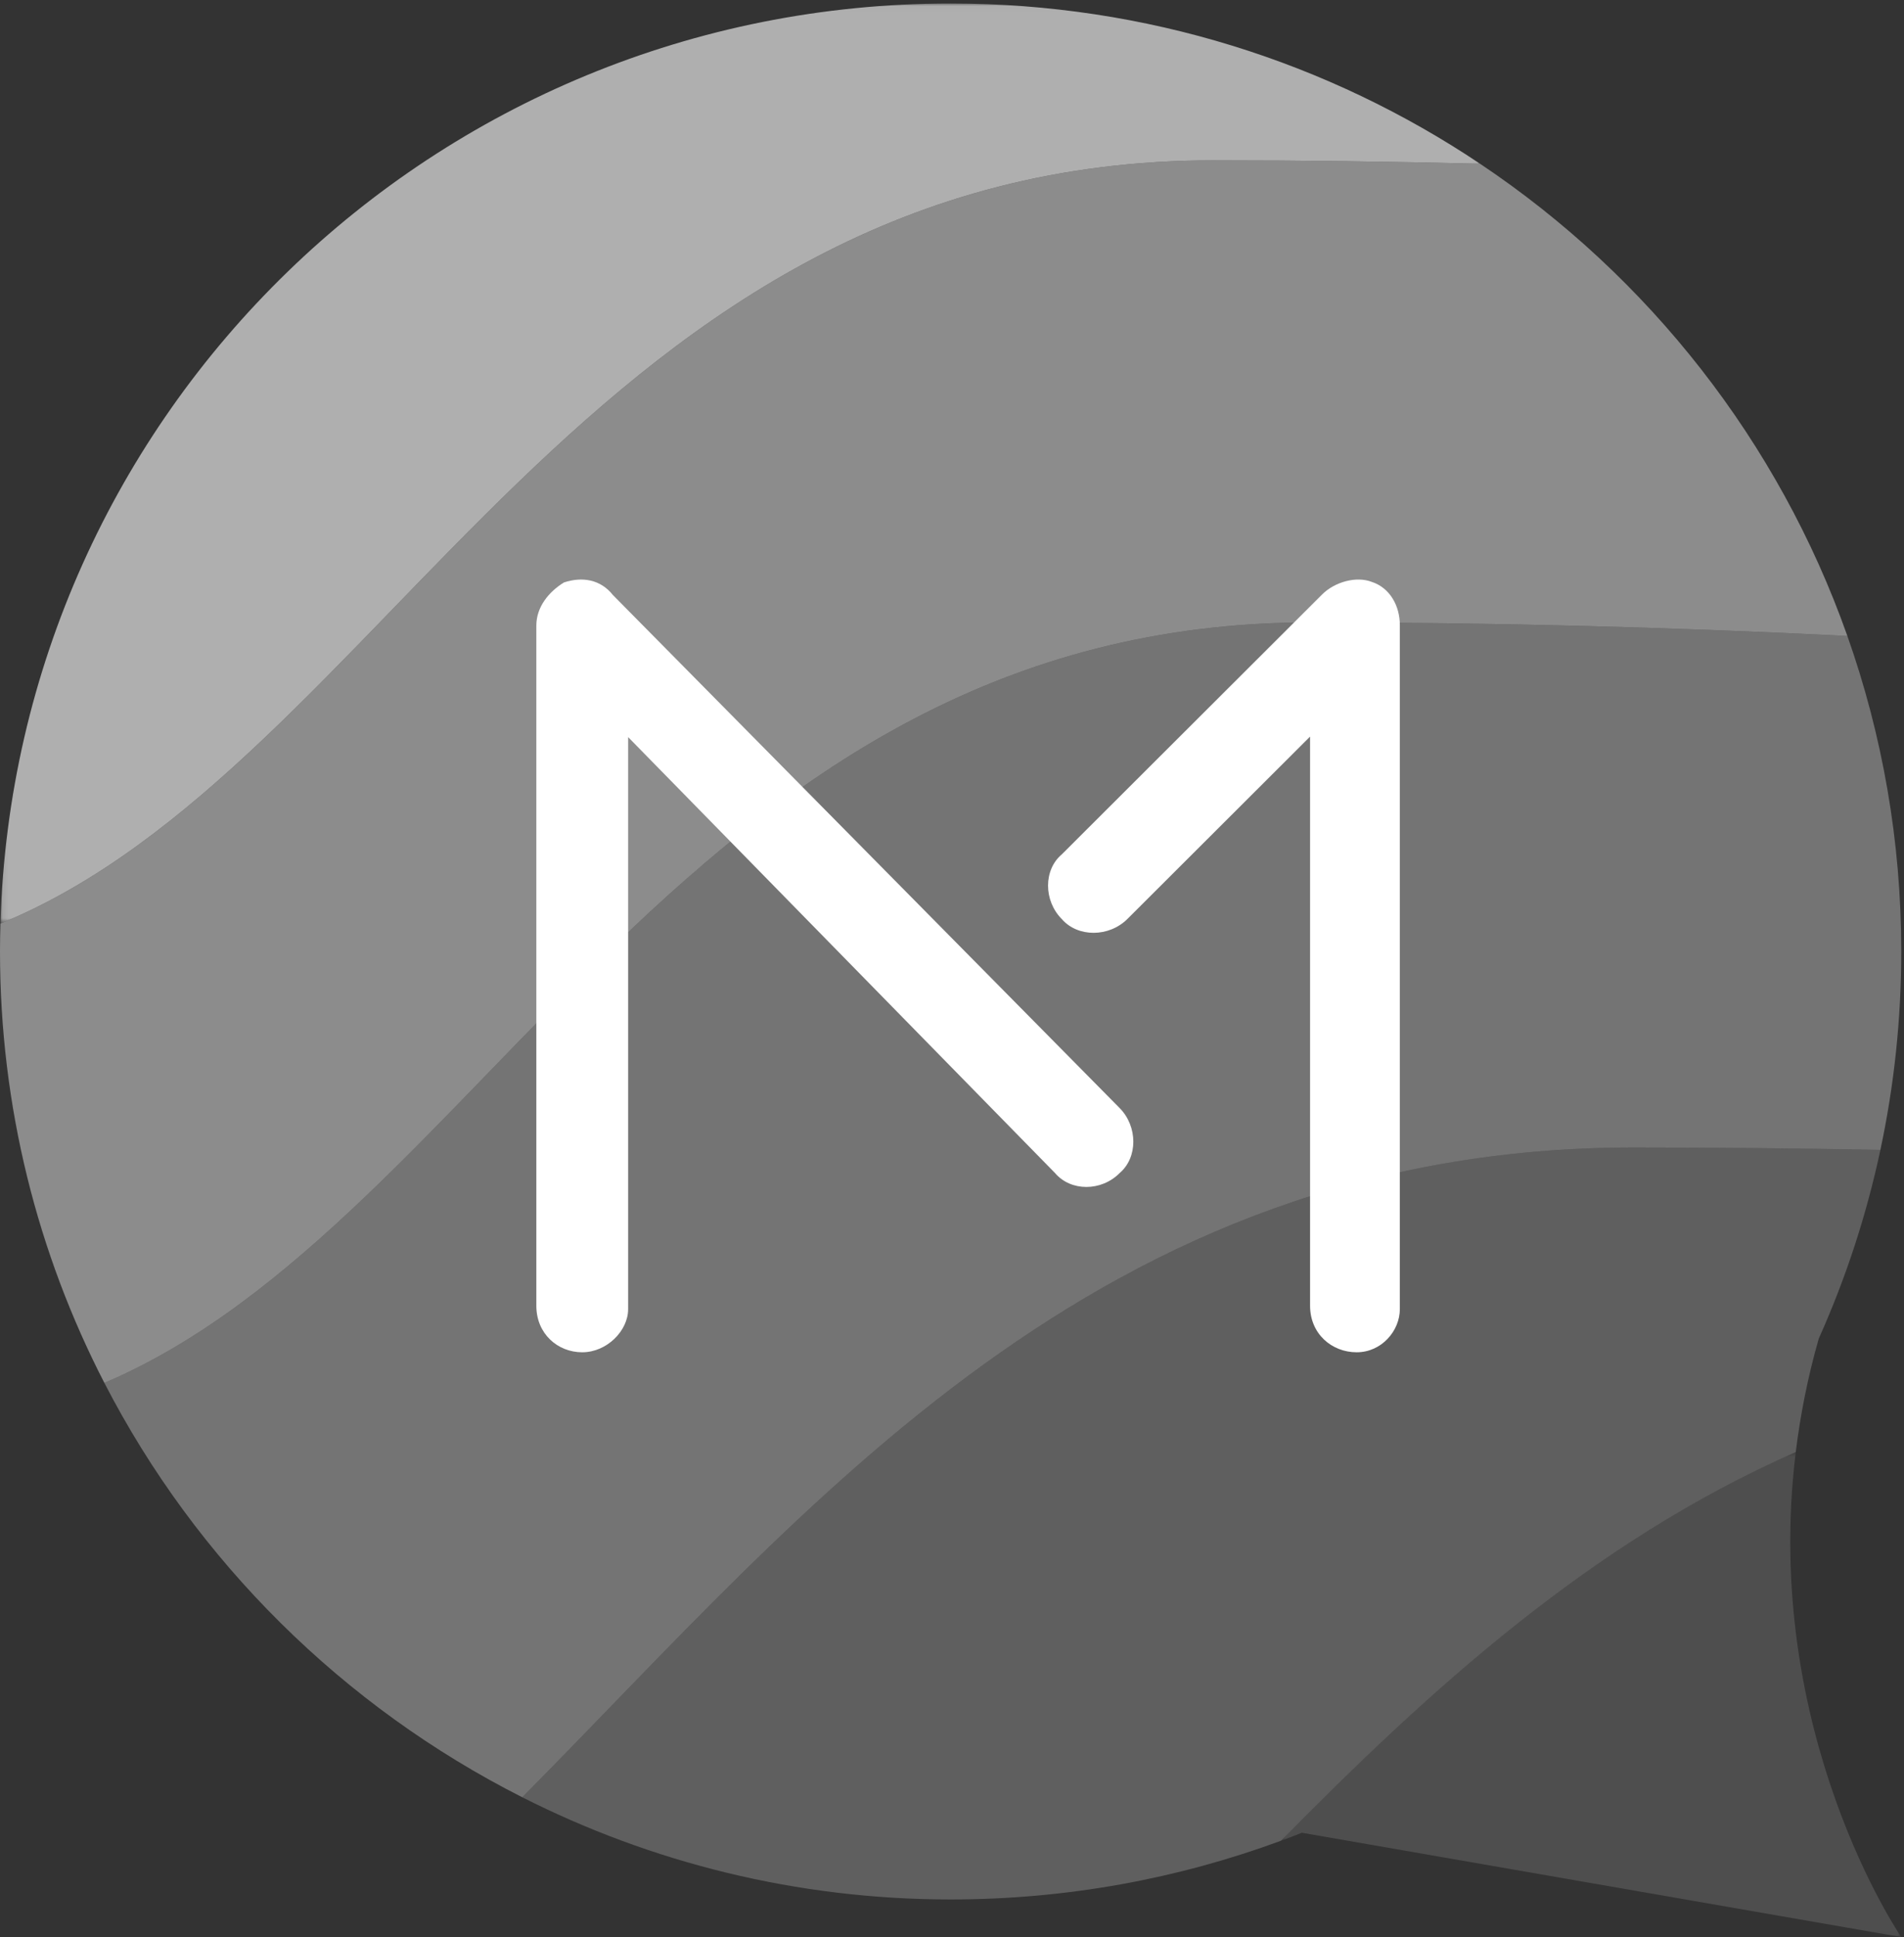 <?xml version="1.0" encoding="UTF-8"?>
<svg width="355px" height="361px" viewBox="0 0 355 361" version="1.1" xmlns="http://www.w3.org/2000/svg" xmlns:xlink="http://www.w3.org/1999/xlink">
    <rect x="0" y="0" width="355" height="361" fill="#333333" stroke="none"/>
    <!-- Generator: Sketch 49.3 (51167) - http://www.bohemiancoding.com/sketch -->
    <title>townhall-light</title>
    <desc>Created with Sketch.</desc>
    <defs>
        <polygon id="path-1" points="0.556 0.54 116.217 0.54 116.217 90.921 0.556 90.921"></polygon>
        <polygon id="path-3" points="0.081 0.024 275.952 0.024 275.952 171.485 0.081 171.485"></polygon>
    </defs>
    <g id="Page-1" stroke="none" stroke-width="1" fill="none" fill-rule="evenodd">
        <g id="menlo-home-copy-40" transform="translate(-313, -3285)">
            <g id="townhall-light" transform="translate(313, 3285)">
                <g opacity="0.812">
                    <g id="Group-6">
                        <g id="Page-1">
                            <g id="Group-3" transform="translate(238.271, 270.052)">
                                <g id="Fill-1-Clipped" transform="translate(0, -0)">
                                    <mask id="mask-2" fill="white">
                                        <use xlink:href="#path-1"></use>
                                    </mask>
                                    <g id="path-1"></g>
                                    <path d="M96.548,0.54 C58.331,17.361 28.251,44.912 0.556,72.978 C1.867,72.495 3.172,71.996 4.468,71.484 L116.217,90.921 C116.217,90.921 90.095,52.904 96.548,0.54" id="Fill-1" fill="#FFFFFF" fill-rule="nonzero" opacity="0.407" mask="url(#mask-2)"></path>
                                </g>
                            </g>
                            <path d="M334.819,270.592 C335.661,263.768 337.028,256.713 339.105,249.456 C344.113,238.297 347.991,226.521 350.602,214.276 C335.258,213.993 319.939,213.831 304.653,213.831 C204.5,213.831 150.64,281.24 97.369,334.921 C121.42,347.091 148.569,353.968 177.245,353.968 C198.906,353.968 219.649,350.1 238.827,343.03 C266.522,314.964 296.602,287.413 334.819,270.592" id="Fill-4" fill="#FFFFFF" fill-rule="nonzero" opacity="0.267"></path>
                            <path d="M304.653,213.832 C319.939,213.832 335.258,213.992 350.602,214.276 C353.145,202.355 354.488,189.99 354.488,177.308 C354.488,156.684 350.939,136.898 344.439,118.508 C310.907,116.835 277.545,115.985 244.357,115.985 C129.005,115.985 90.288,227.577 19.46,257.707 C36.59,290.935 63.991,318.034 97.369,334.921 C150.64,281.239 204.5,213.832 304.653,213.832" id="Fill-6" fill="#FFFFFF" fill-rule="nonzero" opacity="0.394"></path>
                            <path d="M244.356,115.985 C277.544,115.985 310.908,116.835 344.44,118.507 C331.644,82.307 307.373,51.526 275.952,30.512 C259.34,30.098 242.768,29.88 226.242,29.88 C110.211,29.88 71.713,142.778 0.081,172.11 C0.032,173.837 0,175.569 0,177.308 C0,206.274 7.03,233.599 19.459,257.707 C90.288,227.578 129.005,115.985 244.356,115.985" id="Fill-8" fill="#FFFFFF" fill-rule="nonzero" opacity="0.539"></path>
                            <g id="Group-12" opacity="0.75" transform="translate(0, 0.625)">
                                <g id="Fill-10-Clipped" transform="translate(0, -0)">
                                    <mask id="mask-4" fill="white">
                                        <use xlink:href="#path-3"></use>
                                    </mask>
                                    <g id="path-3"></g>
                                    <path d="M226.242,29.255 C242.768,29.255 259.34,29.473 275.952,29.887 C247.751,11.027 213.802,0.023 177.245,0.023 C81.01,0.023 2.836,76.238 0.081,171.485 C71.713,142.153 110.211,29.255 226.242,29.255" id="Fill-10" fill="#FFFFFF" fill-rule="nonzero" mask="url(#mask-4)"></path>
                                </g>
                            </g>
                        </g>
                    </g>
                    <g id="Group-7" transform="translate(100, 108)"></g>
                </g>
                <g id="Group-18" transform="translate(100, 108)" fill="#FFFFFF">
                    <g>
                        <path d="M110.222,63.235 L144.262,29.266 L144.262,135.332 C144.262,140.546 148.288,144 152.949,144 C157.61,144 161,139.983 161,135.966 L161,8.475 C161,5.022 159.236,1.568 155.774,0.441 C152.879,-0.687 148.853,0.441 146.521,2.767 L98.003,51.183 C94.542,54.074 94.542,59.852 98.003,63.305 C100.969,66.688 106.761,66.688 110.222,63.235" id="Fill-4" fill-rule="nonzero"></path>
                        <path d="M108.752,110.603 C112.161,107.714 112.161,101.935 108.752,98.483 L14.263,2.869 C11.968,-0.022 8.558,-0.585 5.149,0.542 C2.295,2.304 0,5.123 0,8.575 L0,135.334 C0,140.548 3.966,144 8.558,144 C13.15,144 17.115,139.984 17.115,135.968 L17.115,29.361 L96.714,110.603 C99.638,114.055 105.343,114.055 108.752,110.603" id="Fill-6" fill-rule="nonzero"></path>
                    </g>
                </g>
            </g>
        </g>
    </g>
</svg>